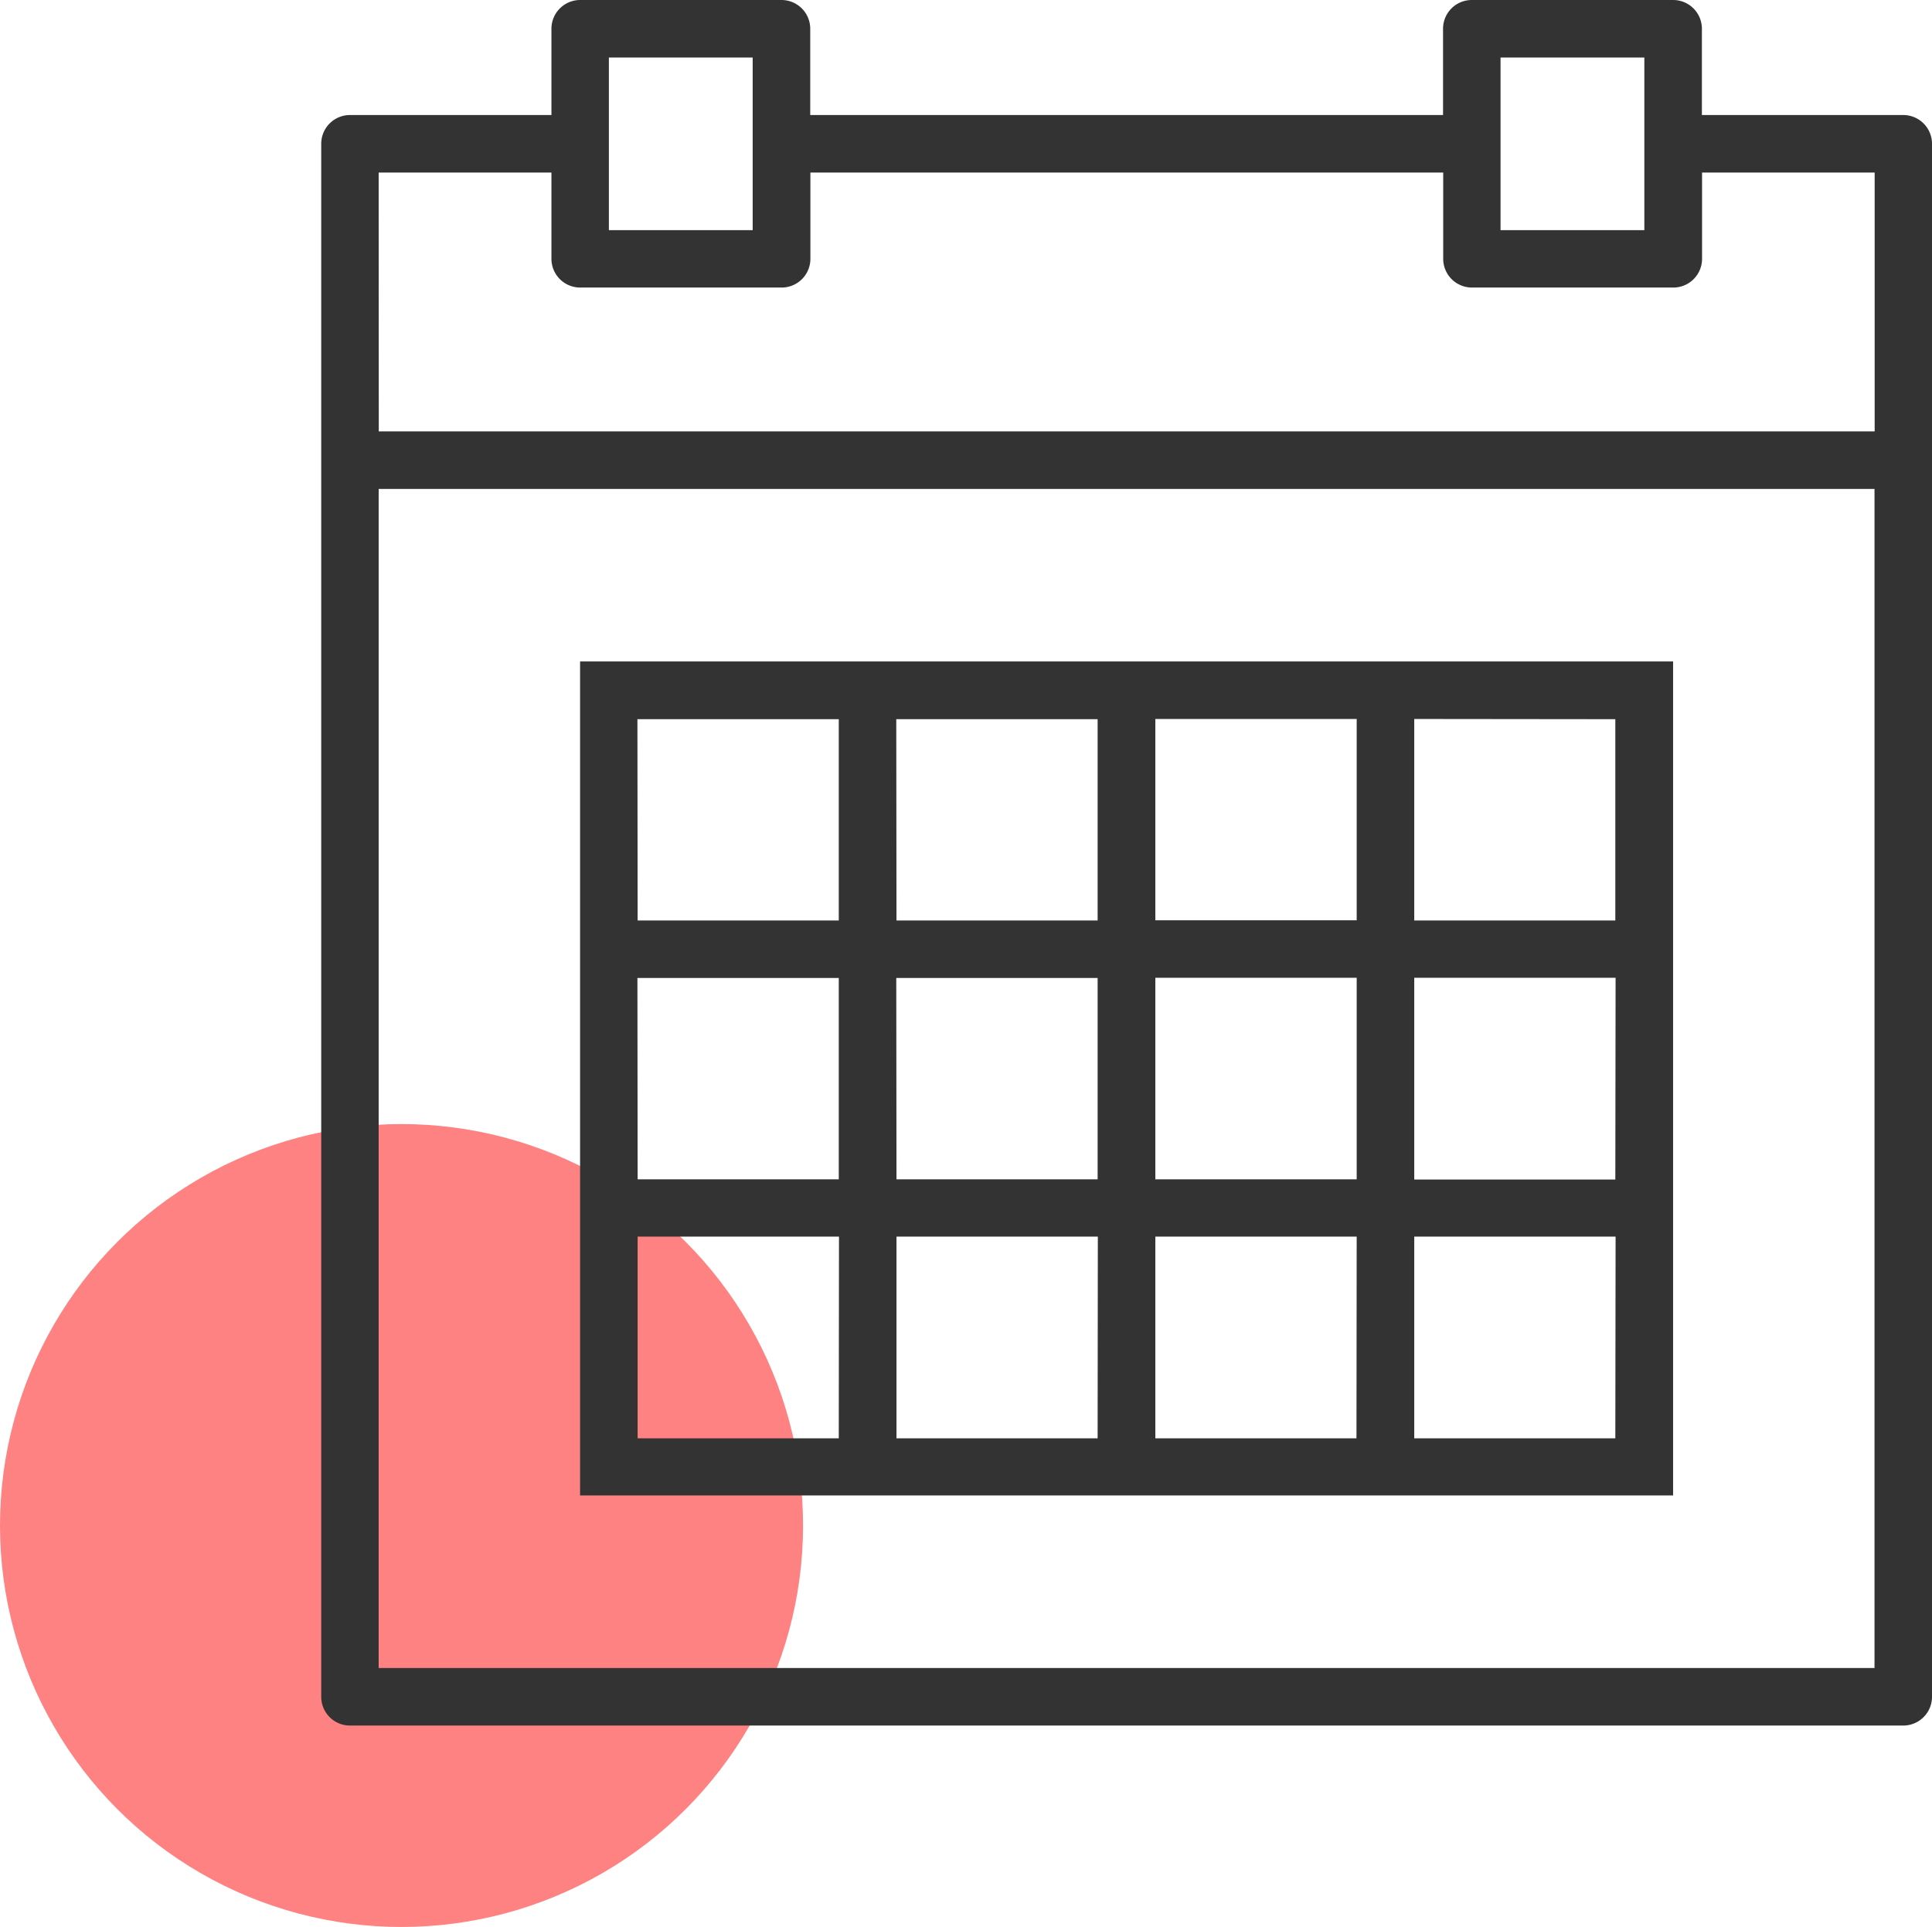 <svg xmlns="http://www.w3.org/2000/svg" width="36.087" height="36"><g data-name="Group 97" transform="translate(-392 -2343)"><circle data-name="Ellipse 16" cx="7.5" cy="7.5" r="7.5" transform="translate(392 2364)" fill="red" opacity=".489"/><g data-name="calendar (2)" fill="#333"><path data-name="Path 69" d="M427.55 2345.149h-3.761v-1.612a.537.537 0 00-.537-.537h-3.761a.537.537 0 00-.537.537v1.612h-11.82v-1.612a.537.537 0 00-.534-.537h-3.765a.537.537 0 00-.535.537v1.612h-3.763a.537.537 0 00-.537.537v29.014a.537.537 0 00.537.537h29.013a.537.537 0 00.537-.537v-29.014a.537.537 0 00-.537-.537zm-7.522-1.074h2.686v3.225h-2.686v-3.225zm-16.655 0h2.686v3.225h-2.686v-3.225zm-4.3 2.149h3.227v1.611a.537.537 0 00.537.537h3.763a.537.537 0 00.537-.537v-1.611h11.82v1.611a.537.537 0 00.537.537h3.761a.537.537 0 00.537-.537v-1.611h3.224v4.835h-27.941zm0 27.938v-22.028h27.94v22.028z"/><path data-name="Path 70" d="M417.341 2355.357h-14.506v15.581h20.416v-15.581h-5.91zm-3.761 1.075h3.761v3.761h-3.761zm3.761 8.6h-3.761v-3.765h3.761zm-8.6-3.761h3.761v3.761h-3.757zm0-4.835h3.761v3.761h-3.757zm-4.835 0h3.761v3.761h-3.757zm0 4.835h3.761v3.761h-3.757zm3.761 8.6h-3.757v-3.769h3.761zm4.835 0h-3.757v-3.769h3.761zm4.835 0h-3.757v-3.769h3.761zm4.835 0h-3.756v-3.769h3.761zm0-4.835h-3.756v-3.769h3.761zm0-8.6v3.761h-3.756v-3.765z"/></g></g></svg>